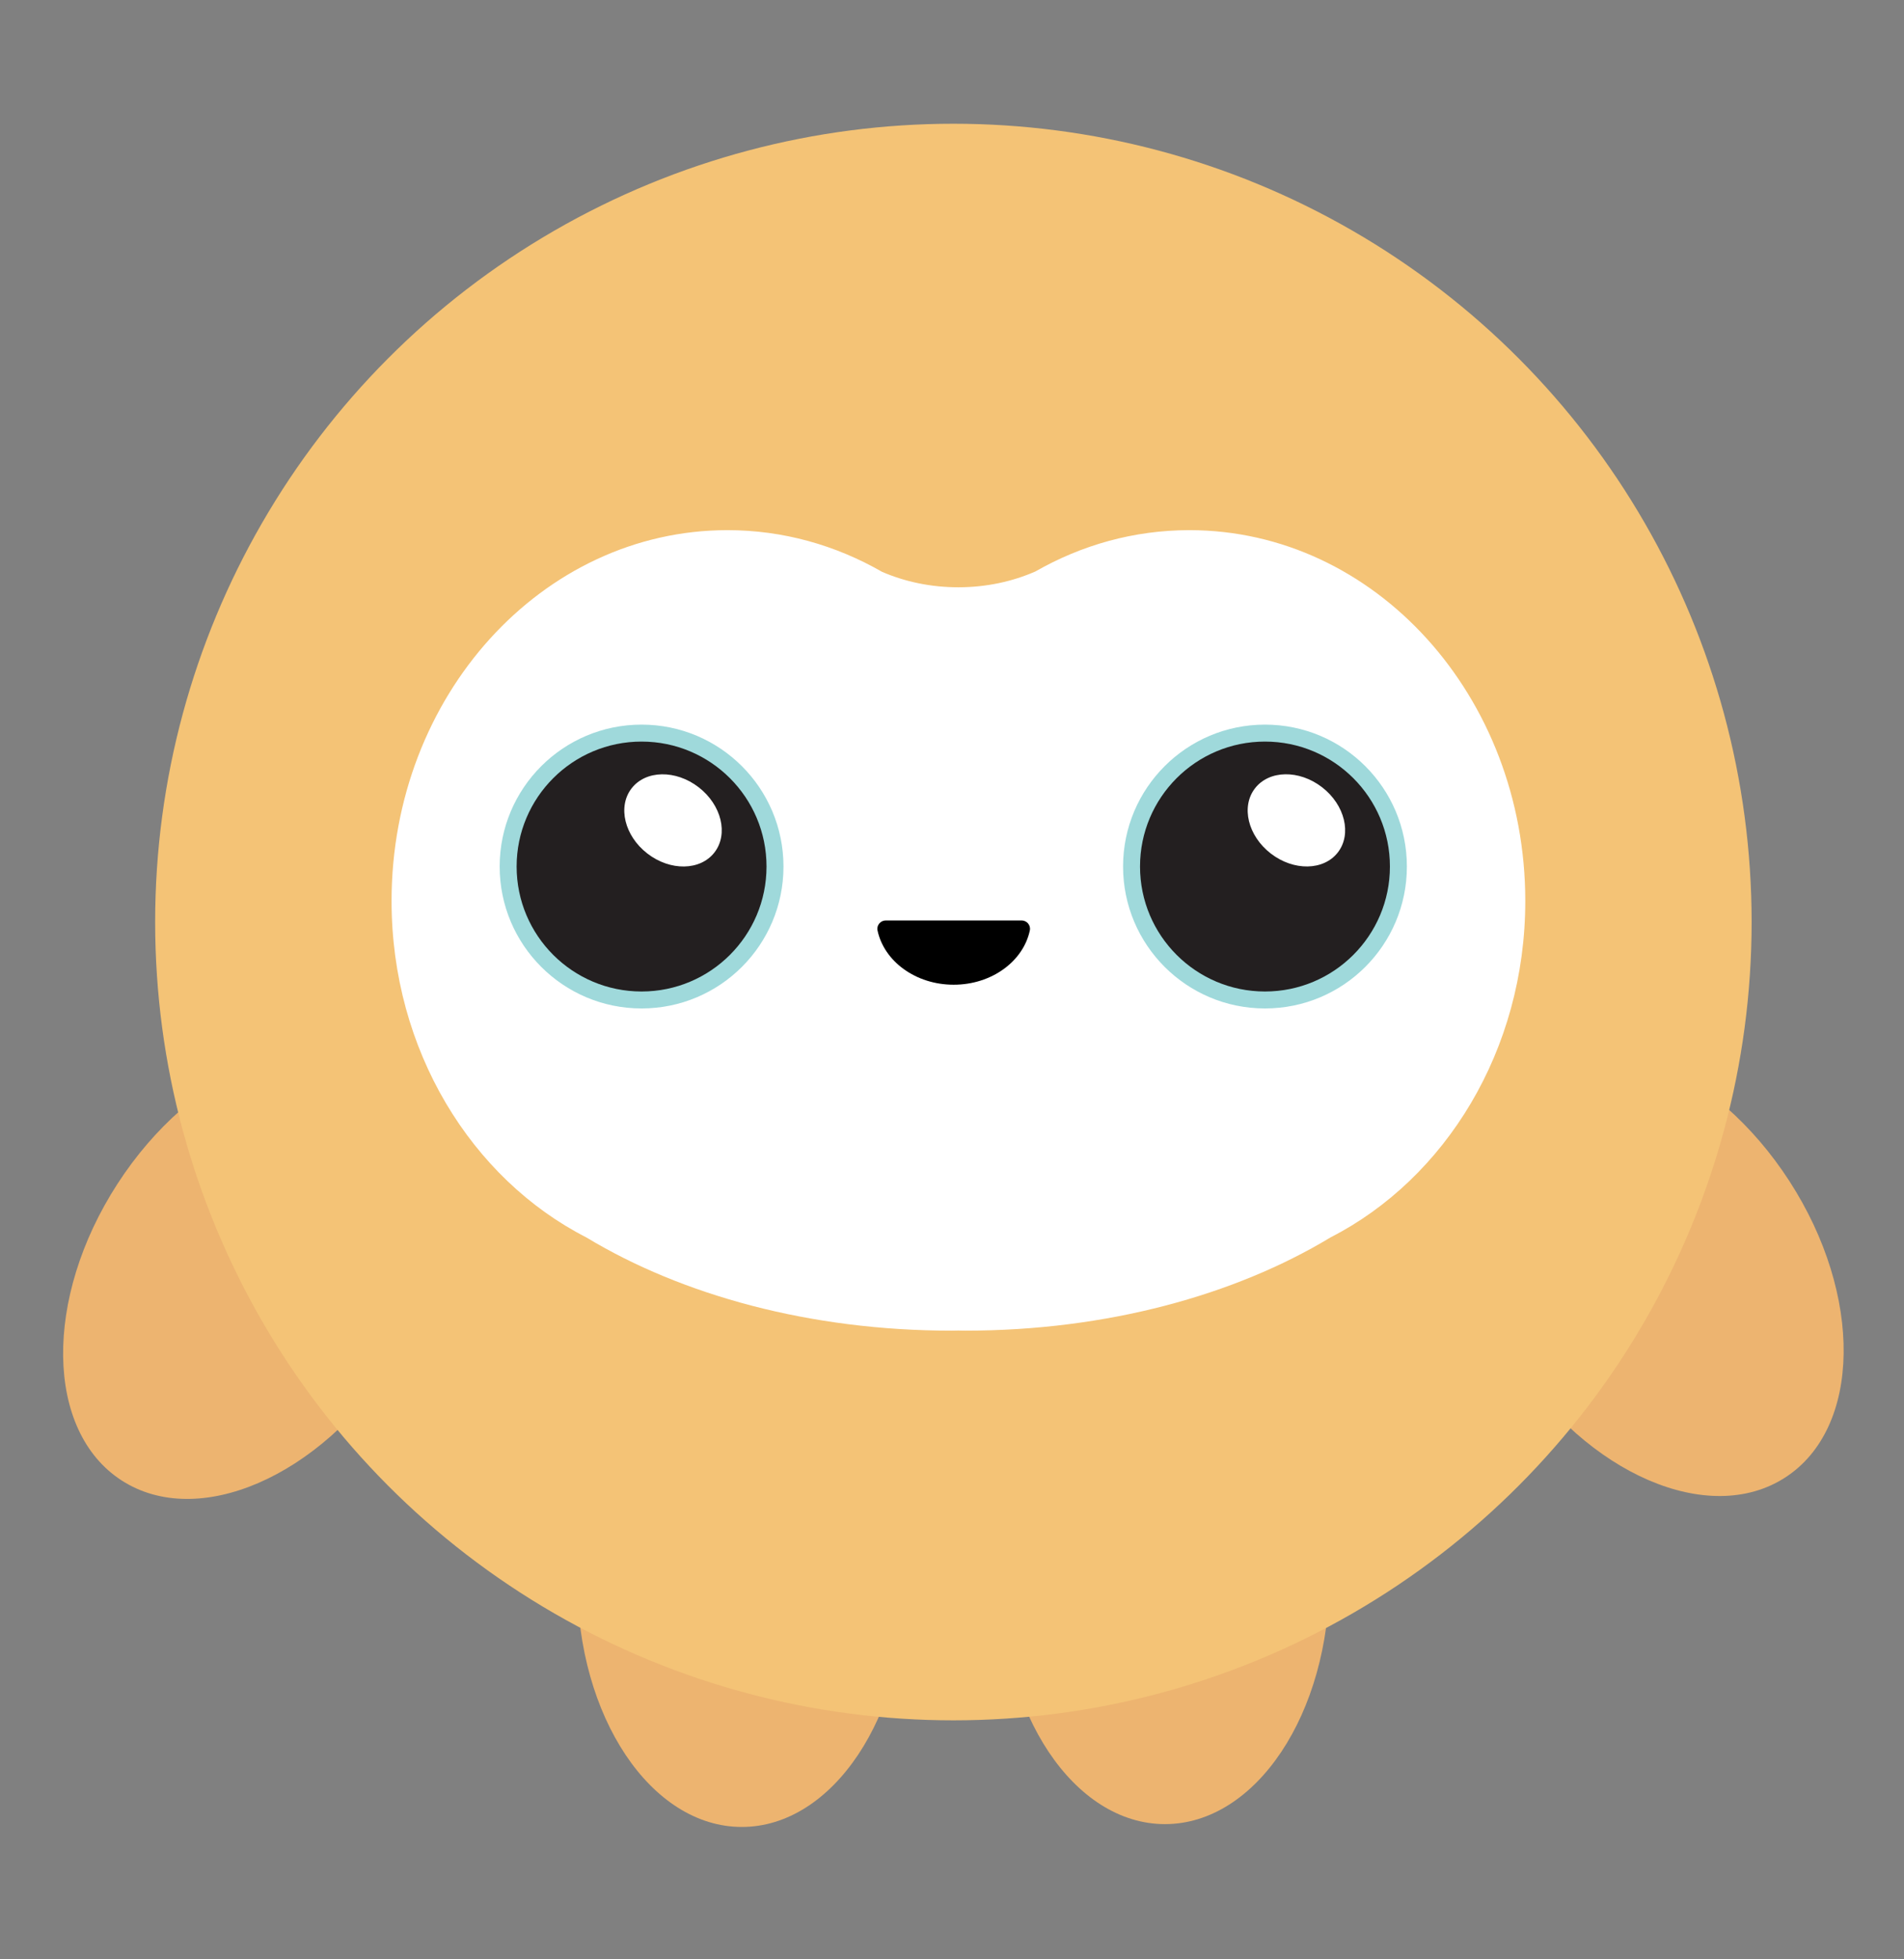 <?xml version="1.0" encoding="UTF-8"?>
<svg id="Layer_11" xmlns="http://www.w3.org/2000/svg" viewBox="0 0 329 338.5">
  <rect x="0" y="0" width="329" height="338.5" fill="#808080" stroke="none"/>
  <defs>
    <style>
      .cls-1 {
        fill: #fff;
      }

      .cls-2 {
        fill: #231f20;
      }

      .cls-3 {
        fill: #edb470;
      }

      .cls-4 {
        fill: #f4c376;
      }

      .cls-5 {
        fill: #9fd9db;
      }
    </style>
  </defs>
  <ellipse class="cls-3" cx="285.31" cy="219.5" rx="28.43" ry="42.63" transform="translate(-73.47 190.23) rotate(-32.91)"/>
  <ellipse class="cls-3" cx="201.3" cy="272.54" rx="28.43" ry="42.63"/>
  <ellipse class="cls-3" cx="44.17" cy="219.99" rx="42.63" ry="28.43" transform="translate(-164.52 137.55) rotate(-57.09)"/>
  <ellipse class="cls-3" cx="128.18" cy="273.03" rx="28.43" ry="42.63"/>
  <circle class="cls-4" cx="164.74" cy="159.31" r="137.93"/>
  <path class="cls-1" d="M205.52,91.6c-9.6,0-18.64,2.58-26.61,7.14-3.95,1.73-8.48,2.73-13.3,2.73s-9.27-.97-13.2-2.67c-7.99-4.59-17.08-7.2-26.71-7.2-32.05,0-58.04,28.68-58.04,64.07,0,25.77,13.79,47.98,33.67,58.14,16.53,9.98,38.69,16.1,63.07,16.1.41,0,.81-.02,1.21-.02.41,0,.81.02,1.21.02,24.38,0,46.54-6.12,63.07-16.1,19.87-10.17,33.67-32.37,33.67-58.14,0-35.38-25.98-64.07-58.04-64.07Z"/>
  <circle class="cls-5" cx="218.58" cy="149.72" r="24.52"/>
  <circle class="cls-2" cx="218.58" cy="149.72" r="21.59"/>
  <ellipse class="cls-1" cx="224.02" cy="141.75" rx="7.24" ry="9.05" transform="translate(-25.09 232.44) rotate(-52.33)"/>
  <circle class="cls-5" cx="110.86" cy="149.72" r="24.52"/>
  <circle class="cls-2" cx="110.86" cy="149.72" r="21.59"/>
  <ellipse class="cls-1" cx="116.3" cy="141.75" rx="7.24" ry="9.05" transform="translate(-66.98 147.18) rotate(-52.33)"/>
  <path class="cls-2" d="M174.45,159.34c-1.22-.19-1.79.57-3.3,3.49-1.21,2.34-6.24,2-6.42,2.02-.17-.02-5.21.32-6.42-2.02-1.51-2.92-2.07-3.67-3.3-3.49-1.22.19-3.49,1.04-1.98,4.05,1.51,3.01,3.49,4.33,6.5,4.9,2.45.46,4.49.48,5.19.48.7,0,2.75-.02,5.19-.48,3.01-.57,4.99-1.88,6.5-4.9,1.51-3.01-.75-3.86-1.98-4.05Z"/>
  <path d="M153.05,159.04c-.91,0-1.61.84-1.42,1.72,1.13,5.33,6.59,9.38,13.16,9.38s12.03-4.05,13.16-9.38c.19-.89-.51-1.72-1.42-1.72h-23.49Z"/>
</svg>